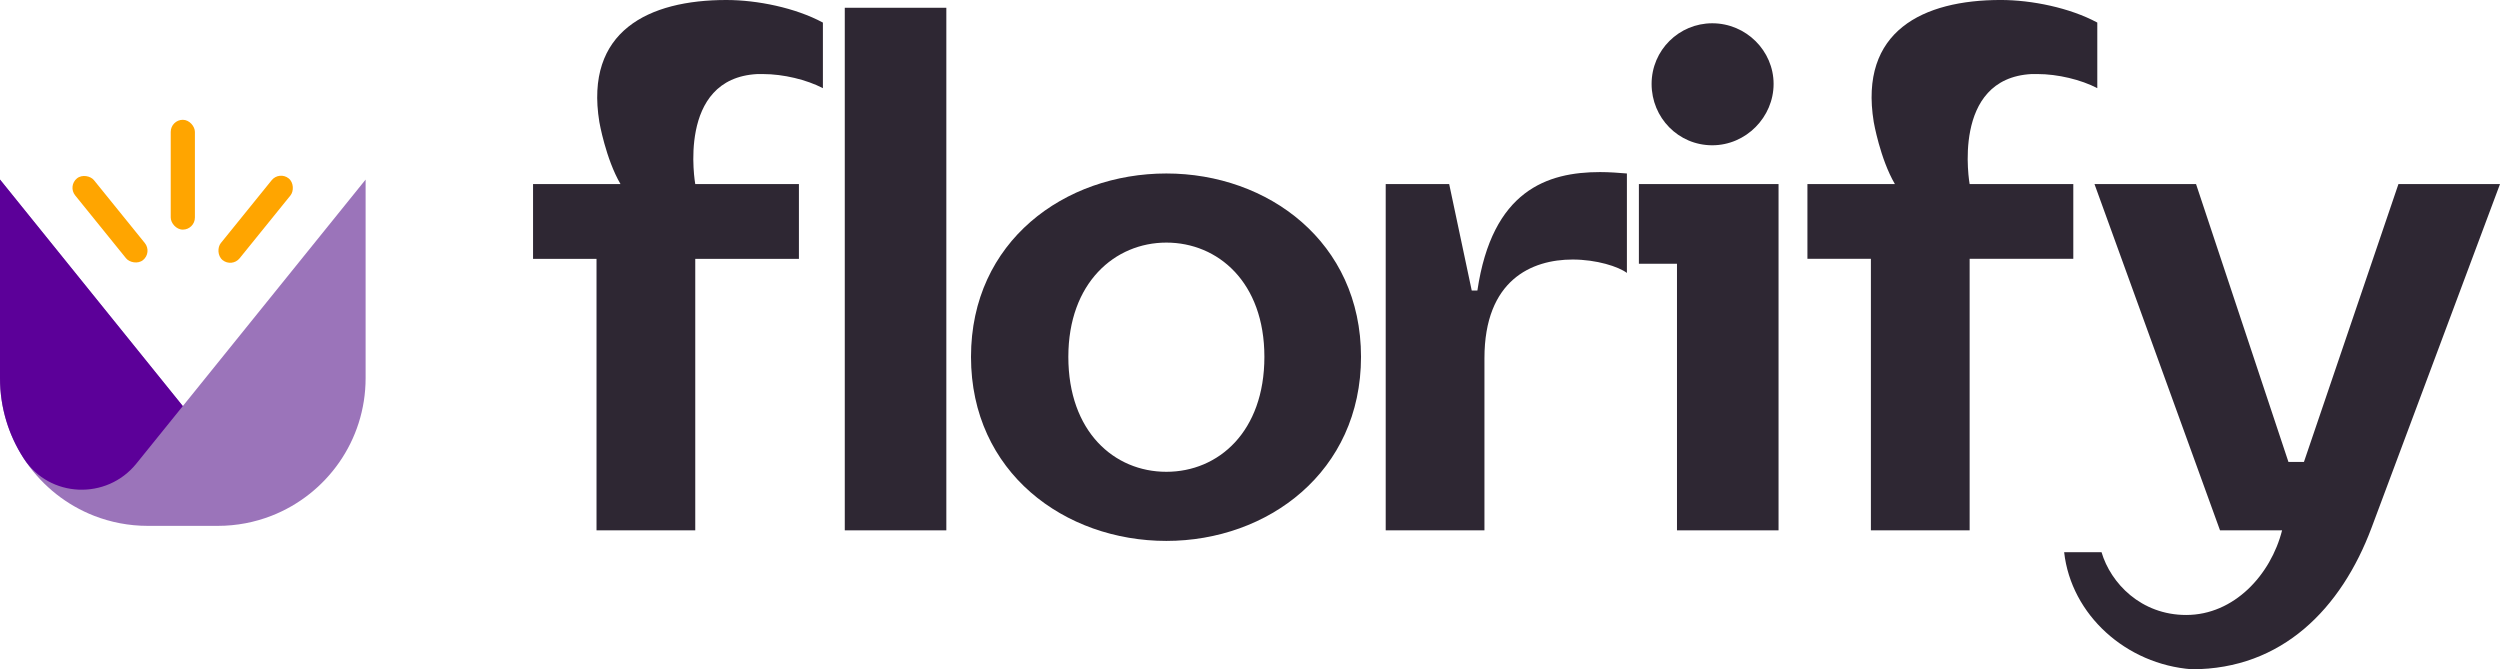 <?xml version="1.0" encoding="UTF-8"?>
<svg id="Layer_1" data-name="Layer 1" xmlns="http://www.w3.org/2000/svg" viewBox="0 0 1497.14 400.8">
  <defs>
    <style>
      .cls-1 {
        fill: orange;
      }

      .cls-2 {
        fill: #9b74ba;
      }

      .cls-3 {
        fill: #5c0099;
      }

      .cls-4 {
        fill: #2e2733;
      }
    </style>
  </defs>
  <g>
    <path class="cls-4" d="m319.22,110.23h52.37c-8.87-15.2-12.67-37.17-12.67-37.17C350.05,18.58,388.48,0,434.94,0c18.58,0,41.39,4.65,57.86,13.52v39.28c-9.71-5.07-23.65-8.45-35.9-8.45h-3.38c-48.57,2.53-37.16,65.89-37.16,65.89h62.08v44.77h-62.08v162.6h-59.13v-162.6h-38.01v-44.77Z"/>
    <path class="cls-4" d="m505.9,4.65h60.82v312.95h-60.82V4.65Z"/>
    <path class="cls-4" d="m698.48,103.89c60.82,0,116.57,40.97,116.57,109.81s-55.75,110.23-116.57,110.23-116.99-40.96-116.99-110.23,56.17-109.81,116.99-109.81Zm-58.7,109.81c0,44.77,27.45,68.84,58.7,68.84s58.71-24.07,58.71-68.84-27.87-68.42-58.71-68.42-58.7,24.07-58.7,68.42Z"/>
    <path class="cls-4" d="m829.84,110.23h38.01l13.51,63.77h3.38c8.87-59.97,41.81-70.95,73.49-70.95,5.49,0,10.98.42,16.05.84v59.55c-5.07-3.8-18.16-8.02-32.52-8.02-24.5,0-52.79,12.25-52.79,59.13v103.05h-59.13V110.23Z"/>
    <polygon class="cls-4" points="981.46 157.95 981.46 110.23 1065.09 110.23 1065.09 317.6 1004.27 317.6 1004.27 157.95 981.46 157.95"/>
    <path class="cls-4" d="m1025.39,13.94c20.27,0,36.74,16.47,36.74,36.32s-16.47,36.74-36.74,36.74-36.32-16.47-36.32-36.74,16.47-36.32,36.32-36.32Z"/>
    <path class="cls-4" d="m1082.4,110.23h52.37c-8.87-15.2-12.67-37.17-12.67-37.17-8.87-54.48,29.56-73.07,76.02-73.07,18.58,0,41.39,4.65,57.86,13.52v39.28c-9.71-5.07-23.65-8.45-35.9-8.45h-3.38c-48.57,2.53-37.17,65.89-37.17,65.89h62.08v44.77h-62.08v162.6h-59.13v-162.6h-38.01v-44.77Z"/>
    <path class="cls-4" d="m1236.14,330.69h22.38c5.49,18.58,23.65,37.59,50.68,37.59,28.72,0,50.68-24.07,57.44-50.68h-37.17l-75.18-207.37h60.82l55.33,166.4h9.29l56.59-166.4h60.82l-76.87,205.68c-18.16,48.57-53.64,84.89-107.7,84.89-39.28-2.96-72.22-32.52-76.44-70.11Z"/>
  </g>
  <path class="cls-2" d="m218.95,107.53v118.89c0,37.57-23.4,69.64-56.43,82.49-9.92,3.86-20.77,6.01-32.1,6.01h-41.93c-11.33,0-22.15-2.15-32.1-6.01C23.4,296.05,0,263.99,0,226.42v-118.89l109.48,135.66,109.48-135.66Z"/>
  <path class="cls-3" d="m109.48,243.18l-27.83,34.46c-17.76,21.99-52.03,20.61-67.43-3.1-8.99-13.85-14.22-30.37-14.22-48.13v-118.89l109.48,135.66Z"/>
  <rect class="cls-1" x="102.24" y="71.74" width="14.48" height="65.77" rx="7.24" ry="7.24"/>
  <rect class="cls-1" x="58.63" y="99.85" width="14.48" height="62.92" rx="7.24" ry="7.24" transform="translate(199.67 191.95) rotate(141.03)"/>
  <rect class="cls-1" x="145.84" y="99.85" width="14.48" height="62.92" rx="7.24" ry="7.24" transform="translate(116.66 -67.06) rotate(38.97)"/>
</svg>
